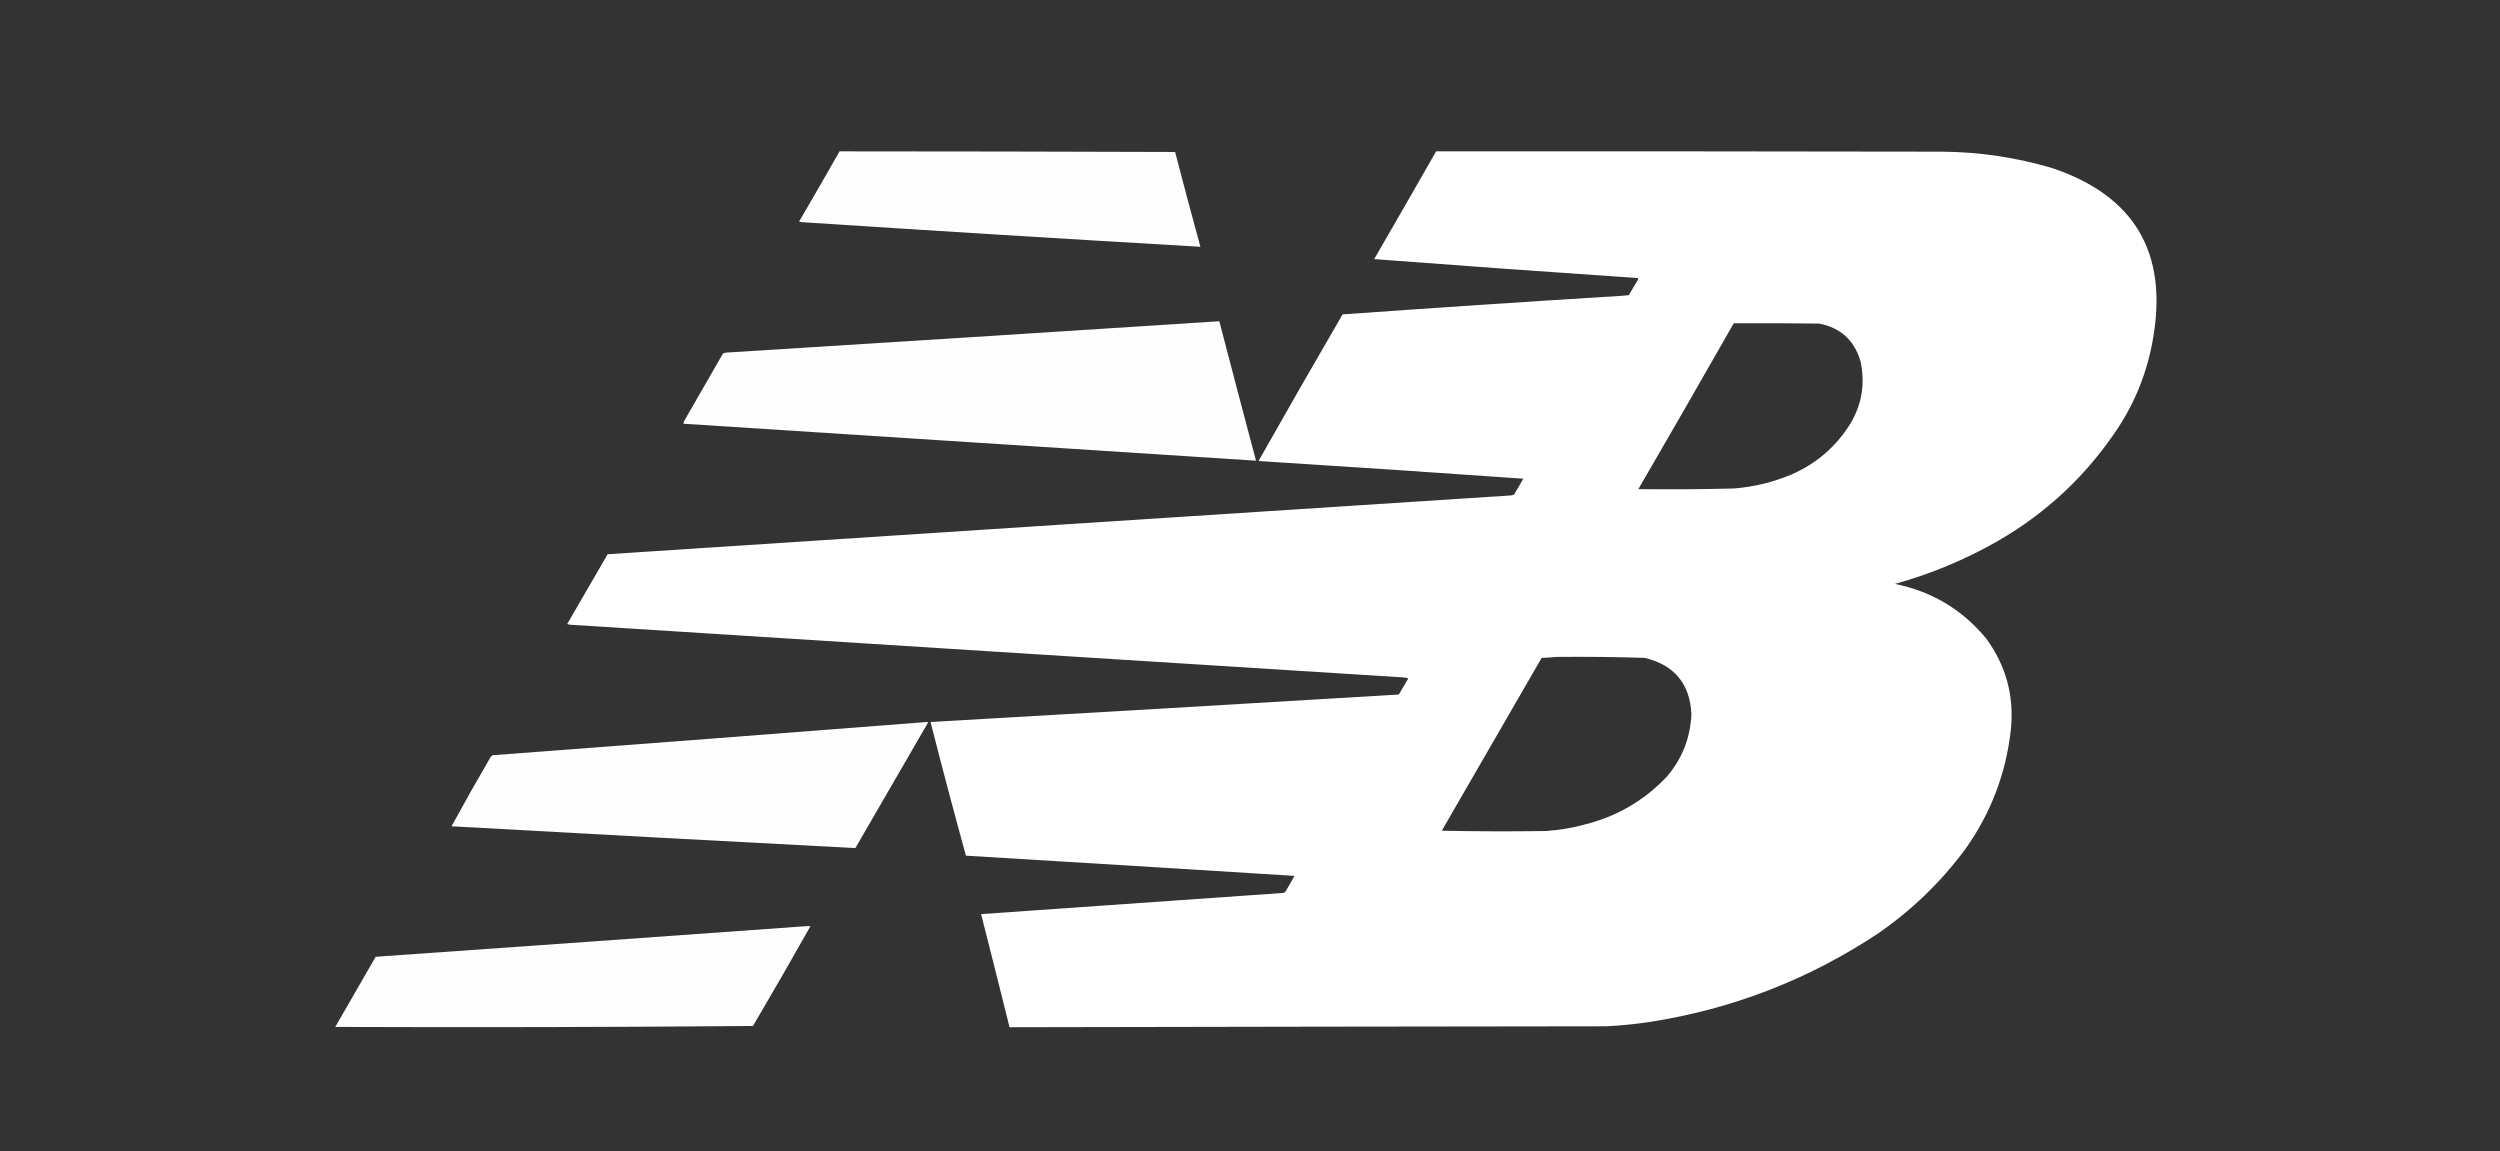 <?xml version="1.0" encoding="UTF-8"?>
<!DOCTYPE svg PUBLIC "-//W3C//DTD SVG 1.1//EN" "http://www.w3.org/Graphics/SVG/1.1/DTD/svg11.dtd">
<svg xmlns="http://www.w3.org/2000/svg" version="1.1" width="3956px" height="1822px" style="shape-rendering:geometricPrecision; text-rendering:geometricPrecision; image-rendering:optimizeQuality; fill-rule:evenodd; clip-rule:evenodd" xmlns:xlink="http://www.w3.org/1999/xlink">
<rect width="100%" height="100%" fill="#333333" stroke="none"/>
<g><path style="opacity:0.992" fill="#fefffe" d="M 1328.5,239.5 C 1505.5,239.538 1682.5,239.871 1859.5,240.5C 1872.52,290.573 1885.85,340.573 1899.5,390.5C 1689.03,378.273 1478.53,365.273 1268,351.5C 1266.83,351.167 1265.67,350.833 1264.5,350.5C 1286.1,313.636 1307.43,276.636 1328.5,239.5 Z"/></g>
<g><path style="opacity:0.997" fill="#fefffe" d="M 2272.5,239.5 C 2539.17,239.333 2805.83,239.5 3072.5,240C 3132.09,240.406 3190.42,249.073 3247.5,266C 3377.49,309.763 3430.66,399.596 3407,535.5C 3398.37,586.396 3380.04,633.396 3352,676.5C 3302.62,751.419 3239.12,811.252 3161.5,856C 3110.04,885.489 3055.71,908.155 2998.5,924C 3057.09,935.861 3105.26,964.694 3143,1010.5C 3174.38,1053.34 3187.38,1101.34 3182,1154.5C 3174.32,1223.91 3150.32,1286.91 3110,1343.5C 3070.96,1396.21 3024.46,1441.04 2970.5,1478C 2861.21,1550.22 2741.54,1596.56 2611.5,1617C 2588.61,1620.46 2565.61,1622.79 2542.5,1624C 2227.5,1624.34 1912.5,1624.84 1597.5,1625.5C 1582.66,1565.79 1567.66,1506.12 1552.5,1446.5C 1711.83,1435.4 1871.17,1424.23 2030.5,1413C 2032.52,1412.49 2034.02,1411.32 2035,1409.5C 2039.5,1401.67 2044,1393.83 2048.5,1386C 1875.18,1375.1 1701.85,1364.43 1528.5,1354C 1509.13,1283.69 1490.46,1213.19 1472.5,1142.5C 1719.52,1128.37 1966.52,1113.87 2213.5,1099C 2218.63,1090.58 2223.63,1082.08 2228.5,1073.5C 2226.23,1072.69 2223.9,1072.19 2221.5,1072C 1781.49,1044.33 1341.49,1016.5 901.5,988.5C 900.167,988.167 898.833,987.833 897.5,987.5C 918.96,950.748 940.293,913.915 961.5,877C 1437.82,845.823 1914.15,814.823 2390.5,784C 2392.43,783.749 2394.27,783.249 2396,782.5C 2400.83,774.167 2405.67,765.833 2410.5,757.5C 2270.88,747.636 2131.21,738.303 1991.5,729.5C 2035.29,651.939 2079.62,574.606 2124.5,497.5C 2272.09,486.963 2419.76,477.13 2567.5,468C 2570.83,467.667 2574.17,467.333 2577.5,467C 2582.63,458.582 2587.63,450.082 2592.5,441.5C 2592.29,440.914 2591.96,440.414 2591.5,440C 2452.4,430.572 2313.4,420.572 2174.5,410C 2207.39,353.279 2240.06,296.445 2272.5,239.5 Z M 2743.5,511.5 C 2788.5,511.333 2833.5,511.5 2878.5,512C 2912.33,518.492 2934.16,538.325 2944,571.5C 2951.72,606.568 2946.39,639.568 2928,670.5C 2905.22,706.989 2874.05,733.822 2834.5,751C 2805.36,763.201 2775.03,770.534 2743.5,773C 2693.17,774.239 2642.84,774.572 2592.5,774C 2643.24,686.69 2693.57,599.19 2743.5,511.5 Z M 2462.5,1039.5 C 2509.19,1039.05 2555.86,1039.55 2602.5,1041C 2649.65,1052.31 2674.32,1082.14 2676.5,1130.5C 2674.75,1167.6 2661.92,1200.26 2638,1228.5C 2602.91,1265.81 2560.41,1290.98 2510.5,1304C 2489.54,1309.83 2468.2,1313.49 2446.5,1315C 2391.5,1315.83 2336.5,1315.67 2281.5,1314.5C 2334.04,1223.25 2386.71,1132.08 2439.5,1041C 2447.34,1040.83 2455.01,1040.33 2462.5,1039.5 Z"/></g>
<g><path style="opacity:0.994" fill="#fefffe" d="M 1926.5,508.5 C 1927.5,508.5 1928.5,508.5 1929.5,508.5C 1948.6,582.074 1967.93,655.574 1987.5,729C 1685.51,709.584 1383.51,690.084 1081.5,670.5C 1081.49,668.692 1081.99,667.025 1083,665.5C 1103.33,630.167 1123.67,594.833 1144,559.5C 1145.4,558.773 1146.9,558.273 1148.5,558C 1408.01,541.822 1667.34,525.322 1926.5,508.5 Z"/></g>
<g><path style="opacity:0.993" fill="#fefffe" d="M 1466.5,1142.5 C 1467.38,1142.37 1468.04,1142.7 1468.5,1143.5C 1430.04,1209.58 1391.71,1275.75 1353.5,1342C 1140.49,1330.87 927.494,1319.37 714.5,1307.5C 734.451,1270.94 754.951,1234.61 776,1198.5C 776.979,1196.68 778.479,1195.51 780.5,1195C 1009.35,1177.82 1238.01,1160.32 1466.5,1142.5 Z"/></g>
<g><path style="opacity:0.992" fill="#fefffe" d="M 1276.5,1465.5 C 1278.5,1465.5 1280.5,1465.5 1282.5,1465.5C 1252.71,1518.39 1222.38,1571.06 1191.5,1623.5C 971.17,1625.36 750.837,1625.86 530.5,1625C 551.833,1588 573.167,1551 594.5,1514C 822.004,1498.06 1049.34,1481.89 1276.5,1465.5 Z"/></g>
</svg>
